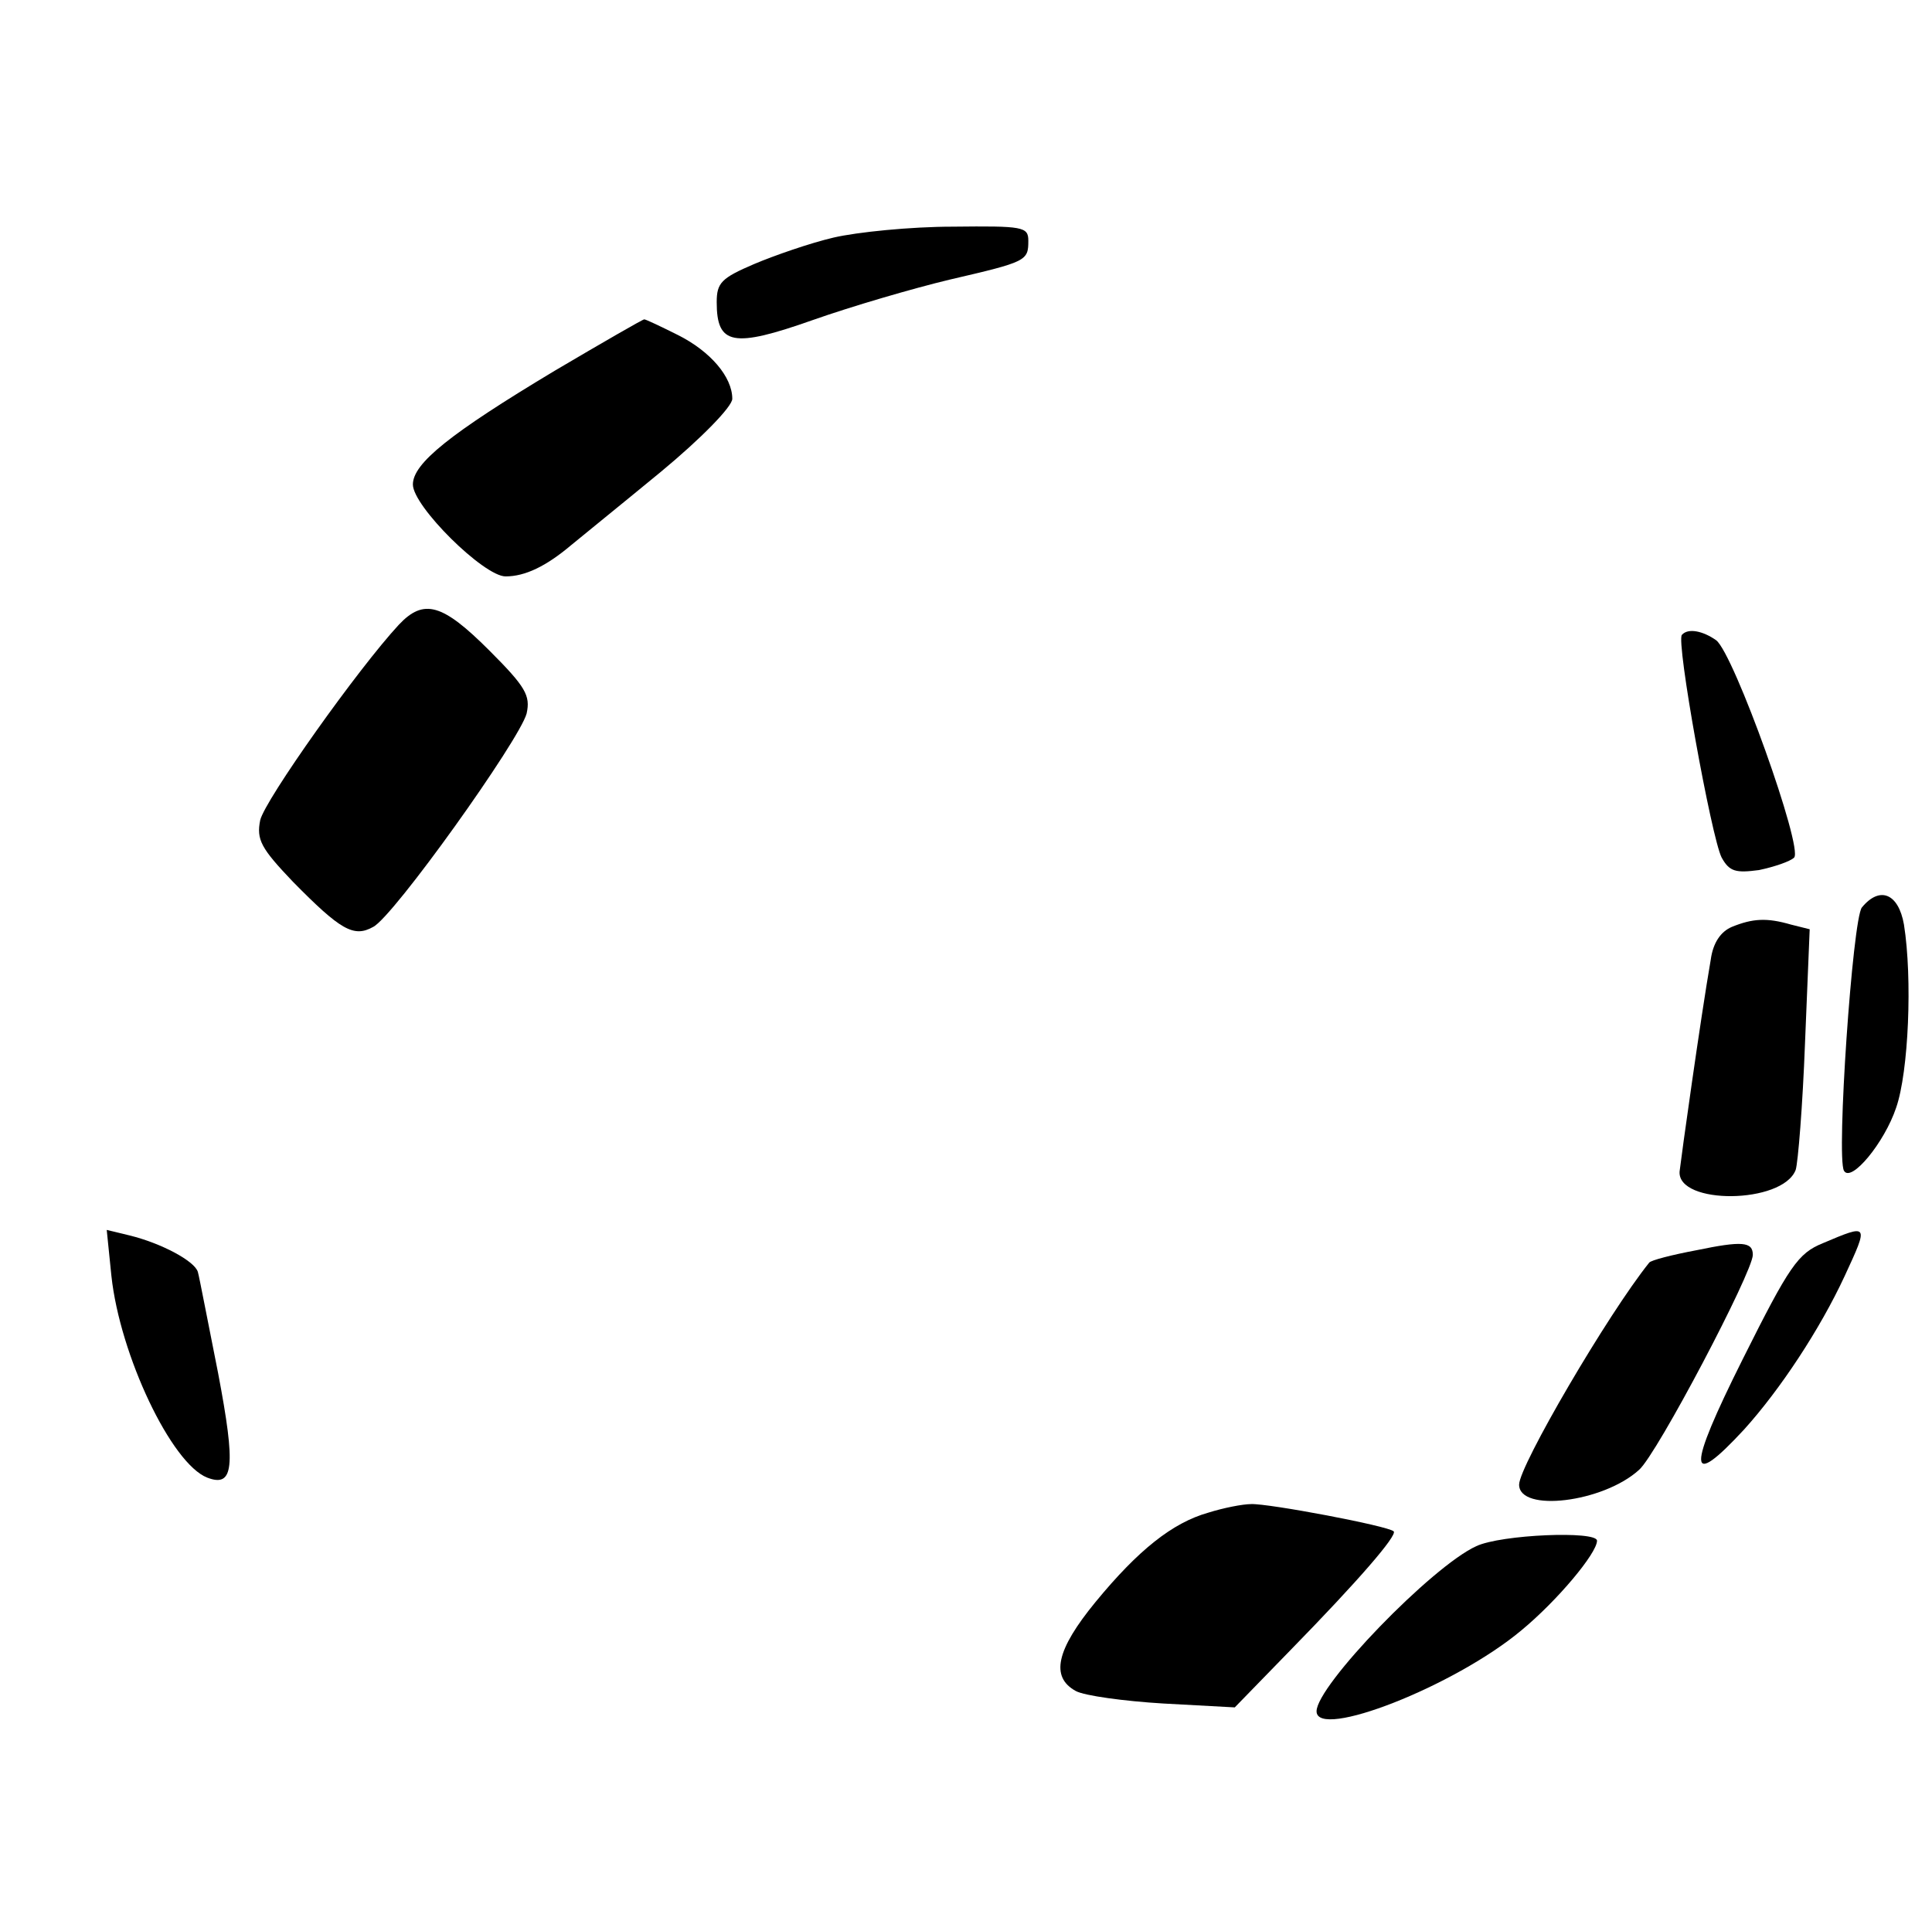 <?xml version="1.0" standalone="no"?>
<!DOCTYPE svg PUBLIC "-//W3C//DTD SVG 20010904//EN"
 "http://www.w3.org/TR/2001/REC-SVG-20010904/DTD/svg10.dtd">
<svg version="1.0" xmlns="http://www.w3.org/2000/svg"
 width="248pt" height="247pt" viewBox="0 0 248 247"
 preserveAspectRatio="xMidYMid meet">
<g transform="translate(0,247) scale(0.1,-0.1)"
fill="#000000" stroke="none">
<path d="M1070 2165 c-30 -7 -76 -23 -102 -34 -42 -18 -48 -24 -48 -49 0 -55
21 -59 123 -23 51 18 130 41 176 52 99 23 101 24 101 50 0 18 -7 19 -97 18
-54 0 -123 -7 -153 -14z"/>
<path d="M712 1994 c-135 -81 -182 -119 -182 -146 0 -28 91 -118 119 -118 25
0 52 13 84 40 12 10 64 52 115 94 52 43 92 84 92 94 0 28 -28 61 -70 82 -22
11 -41 20 -43 20 -2 0 -54 -30 -115 -66z"/>
<path d="M512 1668 c-52 -56 -172 -225 -178 -251 -5 -25 1 -36 42 -79 61 -62
78 -72 103 -58 26 13 188 240 197 274 5 23 -1 34 -48 81 -60 60 -84 67 -116
33z"/>
<path d="M2159 1655 c-8 -7 38 -261 51 -286 10 -18 18 -20 48 -16 19 4 40 11
45 16 12 12 -77 261 -100 279 -17 12 -36 16 -44 7z"/>
<path d="M2390 1305 c-12 -15 -33 -321 -23 -338 9 -16 52 36 67 81 16 46 21
166 10 235 -7 40 -31 50 -54 22z"/>
<path d="M2223 1280 c-14 -6 -24 -20 -27 -42 -13 -75 -38 -254 -40 -272 -3
-43 132 -42 149 2 3 9 9 83 12 163 l6 146 -24 6 c-31 9 -49 8 -76 -3z"/>
<path d="M143 832 c11 -102 77 -241 123 -259 34 -13 37 13 14 134 -13 65 -24
123 -26 130 -4 14 -47 37 -88 47 l-29 7 6 -59z"/>
<path d="M2340 874 c-32 -13 -43 -29 -103 -149 -72 -144 -71 -169 2 -90 46 51
97 128 129 197 31 67 31 67 -28 42z"/>
<path d="M2178 865 c-32 -6 -59 -13 -61 -16 -53 -66 -167 -261 -167 -285 0
-36 108 -23 154 19 23 20 146 254 146 276 0 17 -14 18 -72 6z"/>
<path d="M1551 528 c-46 -13 -90 -48 -145 -115 -50 -61 -58 -96 -25 -114 11
-6 62 -13 112 -16 l92 -5 71 73 c88 90 138 148 133 153 -7 7 -161 36 -183 35
-11 0 -36 -5 -55 -11z"/>
<path d="M1895 485 c-57 -26 -205 -179 -205 -212 0 -37 177 32 263 104 46 38
97 99 97 115 0 13 -123 8 -155 -7z"/>
</g>
</svg>
